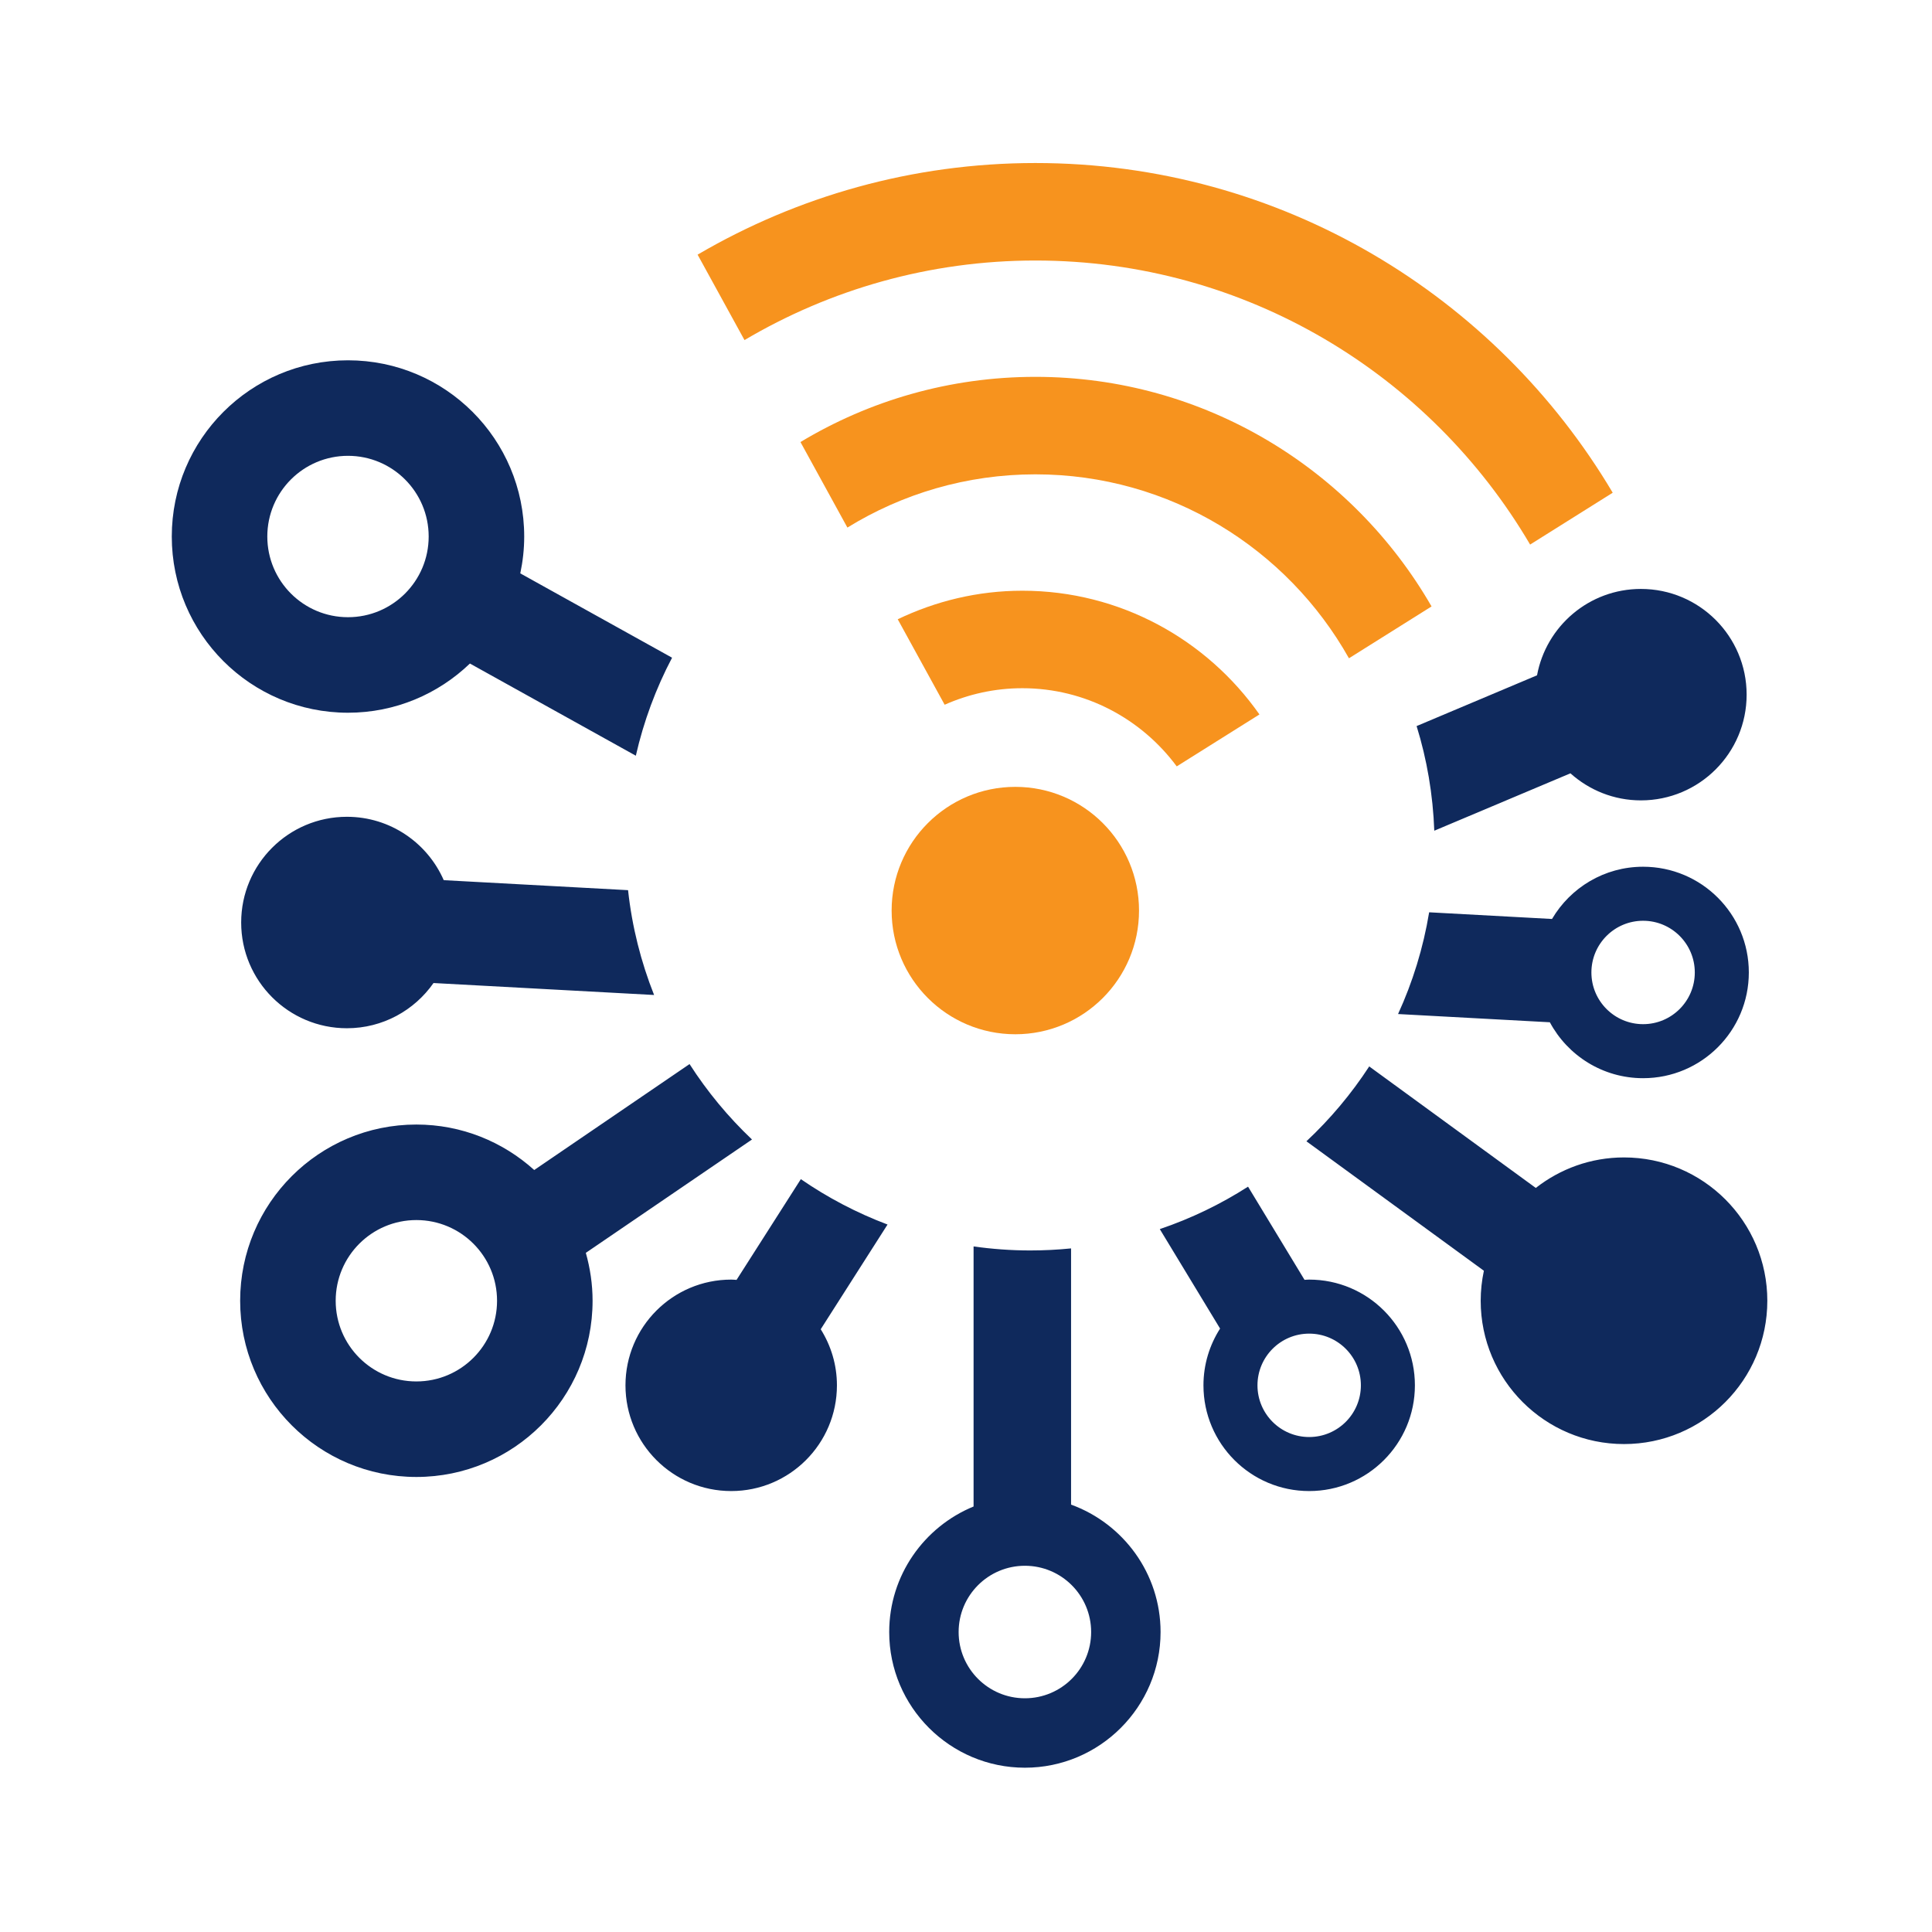 <?xml version="1.0" encoding="UTF-8" standalone="no"?>
<!-- Created with Inkscape (http://www.inkscape.org/) -->

<svg
   version="1.1"
   id="svg2"
   xml:space="preserve"
   width="160"
   height="160"
   viewBox="0 0 160 160"
   sodipodi:docname="logo.svg"
   inkscape:version="1.1.2 (0a00cf5339, 2022-02-04, custom)"
   xmlns:inkscape="http://www.inkscape.org/namespaces/inkscape"
   xmlns:sodipodi="http://sodipodi.sourceforge.net/DTD/sodipodi-0.dtd"
   xmlns="http://www.w3.org/2000/svg"
   xmlns:svg="http://www.w3.org/2000/svg"><defs
     id="defs6"><clipPath
       clipPathUnits="userSpaceOnUse"
       id="clipPath20"><path
         d="M 0,250 H 600 V 0 H 0 Z"
         id="path18" /></clipPath></defs><sodipodi:namedview
     id="namedview4"
     pagecolor="#ffffff"
     bordercolor="#666666"
     borderopacity="1.0"
     inkscape:pageshadow="2"
     inkscape:pageopacity="0.0"
     inkscape:pagecheckerboard="0"
     showgrid="false"
     inkscape:snap-page="true"
     inkscape:snap-object-midpoints="true"
     inkscape:snap-center="true"
     inkscape:snap-nodes="false"
     inkscape:zoom="1.92125"
     inkscape:cx="170.46194"
     inkscape:cy="76.512687"
     inkscape:current-layer="g16" /><g
     id="g8"
     inkscape:groupmode="layer"
     inkscape:label="logo-Theengs-final"
     transform="matrix(1.333,0,0,-1.333,0,333.333)"><g
       id="g10"
       transform="translate(236.012,166.885)" /><g
       id="g14"><g
         id="g16"
         clip-path="url(#clipPath20)"><g
           id="g1451"
           transform="matrix(0.871,0,0,0.871,-41.248,81.157)"><g
             id="g46"
             transform="translate(120.461,72.785)"><path
               d="m 0,0 c -2.61,0 -4.726,2.116 -4.726,4.726 0,2.61 2.116,4.726 4.726,4.726 2.61,0 4.726,-2.116 4.726,-4.726 C 4.726,2.116 2.61,0 0,0 M 3.294,13.814 V 32.089 C 2.334,31.993 1.36,31.943 0.375,31.943 c -1.37,0 -2.716,0.102 -4.035,0.286 V 13.68 c -3.526,-1.447 -6.018,-4.913 -6.018,-8.955 0,-5.335 4.342,-9.677 9.679,-9.677 5.335,0 9.677,4.342 9.677,9.677 0,4.179 -2.667,7.737 -6.384,9.089 m -19.275,23.215 -4.585,-7.185 c -0.127,0.007 -0.253,0.02 -0.382,0.02 -4.165,0 -7.542,-3.377 -7.542,-7.542 0,-4.165 3.377,-7.541 7.542,-7.541 4.165,0 7.541,3.376 7.541,7.541 0,1.472 -0.428,2.84 -1.156,4.001 l 4.766,7.469 c -2.203,0.831 -4.276,1.922 -6.184,3.237 M 20.278,18.635 c -2.037,0 -3.688,1.651 -3.688,3.687 0,2.037 1.651,3.688 3.688,3.688 2.037,0 3.688,-1.651 3.688,-3.688 0,-2.036 -1.651,-3.687 -3.688,-3.687 m 0,11.229 c -0.112,0 -0.221,-0.012 -0.332,-0.017 l -4.028,6.646 c -1.951,-1.25 -4.061,-2.271 -6.295,-3.027 l 4.3,-7.095 c -0.748,-1.17 -1.186,-2.557 -1.186,-4.049 0,-4.165 3.376,-7.541 7.541,-7.541 4.165,0 7.541,3.376 7.541,7.541 0,4.165 -3.376,7.542 -7.541,7.542 M -43.405,22.6 c -3.178,0 -5.755,2.577 -5.755,5.755 0,3.179 2.577,5.756 5.755,5.756 3.179,0 5.755,-2.577 5.755,-5.756 0,-3.178 -2.576,-5.755 -5.755,-5.755 m 23.94,17.257 c -1.692,1.604 -3.189,3.409 -4.454,5.38 L -34.998,37.68 c -2.228,2.01 -5.17,3.244 -8.407,3.244 -6.941,0 -12.569,-5.627 -12.569,-12.569 0,-6.941 5.628,-12.569 12.569,-12.569 6.942,0 12.569,5.628 12.569,12.569 0,1.186 -0.175,2.329 -0.482,3.417 z m -34.572,43.01 c 0,3.179 2.576,5.756 5.755,5.756 3.178,0 5.755,-2.577 5.755,-5.756 0,-3.178 -2.577,-5.755 -5.755,-5.755 -3.179,0 -5.755,2.577 -5.755,5.755 m 14.452,-9.06 11.834,-6.575 c 0.562,2.465 1.437,4.81 2.585,6.991 l -10.827,6.015 c 0.18,0.849 0.28,1.727 0.28,2.629 0,6.942 -5.628,12.569 -12.569,12.569 -6.942,0 -12.569,-5.627 -12.569,-12.569 0,-6.941 5.627,-12.569 12.569,-12.569 3.378,0 6.438,1.34 8.697,3.509 m -1.867,-15.452 c -1.165,2.661 -3.818,4.521 -6.908,4.521 -4.165,0 -7.541,-3.376 -7.541,-7.541 0,-4.165 3.376,-7.542 7.541,-7.542 2.558,0 4.815,1.277 6.178,3.225 l 15.734,-0.853 c -0.936,2.356 -1.573,4.863 -1.857,7.477 z M 42.735,38.578 c -2.376,0 -4.556,-0.817 -6.292,-2.176 L 24.561,45.069 C 23.286,43.112 21.78,41.32 20.081,39.73 L 32.74,30.496 c -0.147,-0.691 -0.228,-1.406 -0.228,-2.141 0,-5.645 4.577,-10.222 10.223,-10.222 5.646,0 10.222,4.577 10.222,10.222 0,5.646 -4.576,10.223 -10.222,10.223 m 1.362,16.881 c 2.036,0 3.687,-1.651 3.687,-3.688 0,-2.036 -1.651,-3.687 -3.687,-3.687 -2.037,0 -3.688,1.651 -3.688,3.687 0,2.037 1.651,3.688 3.688,3.688 m 0,-11.229 c 4.165,0 7.541,3.376 7.541,7.541 0,4.165 -3.376,7.542 -7.541,7.542 -2.771,0 -5.186,-1.499 -6.497,-3.726 l -8.764,0.476 C 28.415,53.515 27.66,51.082 26.618,48.806 l 10.827,-0.587 c 1.271,-2.374 3.772,-3.989 6.652,-3.989 m -5.184,21.746 c 1.335,-1.196 3.093,-1.93 5.027,-1.93 4.165,0 7.541,3.376 7.541,7.541 0,4.165 -3.376,7.541 -7.541,7.541 -3.693,0 -6.76,-2.656 -7.409,-6.161 l -8.59,-3.621 c 0.735,-2.371 1.165,-4.875 1.261,-7.464 z"
               style="fill:#0f295c;fill-opacity:1;fill-rule:nonzero;stroke:none"
               id="path48" /></g><g
             id="g50"
             transform="translate(110.956,128.972)"><path
               d="m 0,0 c 0,-4.873 3.95,-8.823 8.823,-8.823 4.873,0 8.823,3.95 8.823,8.823 0,4.873 -3.95,8.823 -8.823,8.823 C 3.95,8.823 0,4.873 0,0"
               style="fill:#f7931e;fill-opacity:1;fill-rule:nonzero;stroke:none"
               id="path52" /></g><g
             id="g54"
             transform="translate(121.212,175.339)"><path
               d="m 0,0 c -7.571,0 -14.663,-2.076 -20.751,-5.676 l -3.345,6.094 C -17.013,4.565 -8.783,6.954 0,6.954 c 17.505,0 32.835,-9.453 41.178,-23.517 l -5.892,-3.698 C 28.178,-8.153 15.027,0 0,0"
               style="fill:#f7931e;fill-opacity:1;fill-rule:nonzero;stroke:none"
               id="path56" /></g><g
             id="g58"
             transform="translate(121.212,160.087)"><path
               d="m 0,0 c -4.913,0 -9.506,-1.391 -13.411,-3.797 l -3.348,6.101 c 4.901,2.949 10.634,4.65 16.759,4.65 12.071,0 22.622,-6.6 28.256,-16.376 L 22.364,-13.12 C 17.968,-5.299 9.593,0 0,0"
               style="fill:#f7931e;fill-opacity:1;fill-rule:nonzero;stroke:none"
               id="path60" /></g><g
             id="g62"
             transform="translate(120.278,144.832)"><path
               d="M 0,0 C -1.972,0 -3.844,-0.427 -5.54,-1.179 L -8.887,4.918 C -6.19,6.209 -3.184,6.954 0,6.954 c 6.992,0 13.172,-3.498 16.914,-8.826 l -5.9,-3.704 C 8.513,-2.201 4.514,0 0,0"
               style="fill:#f7931e;fill-opacity:1;fill-rule:nonzero;stroke:none"
               id="path64" /></g></g></g></g></g></svg>
